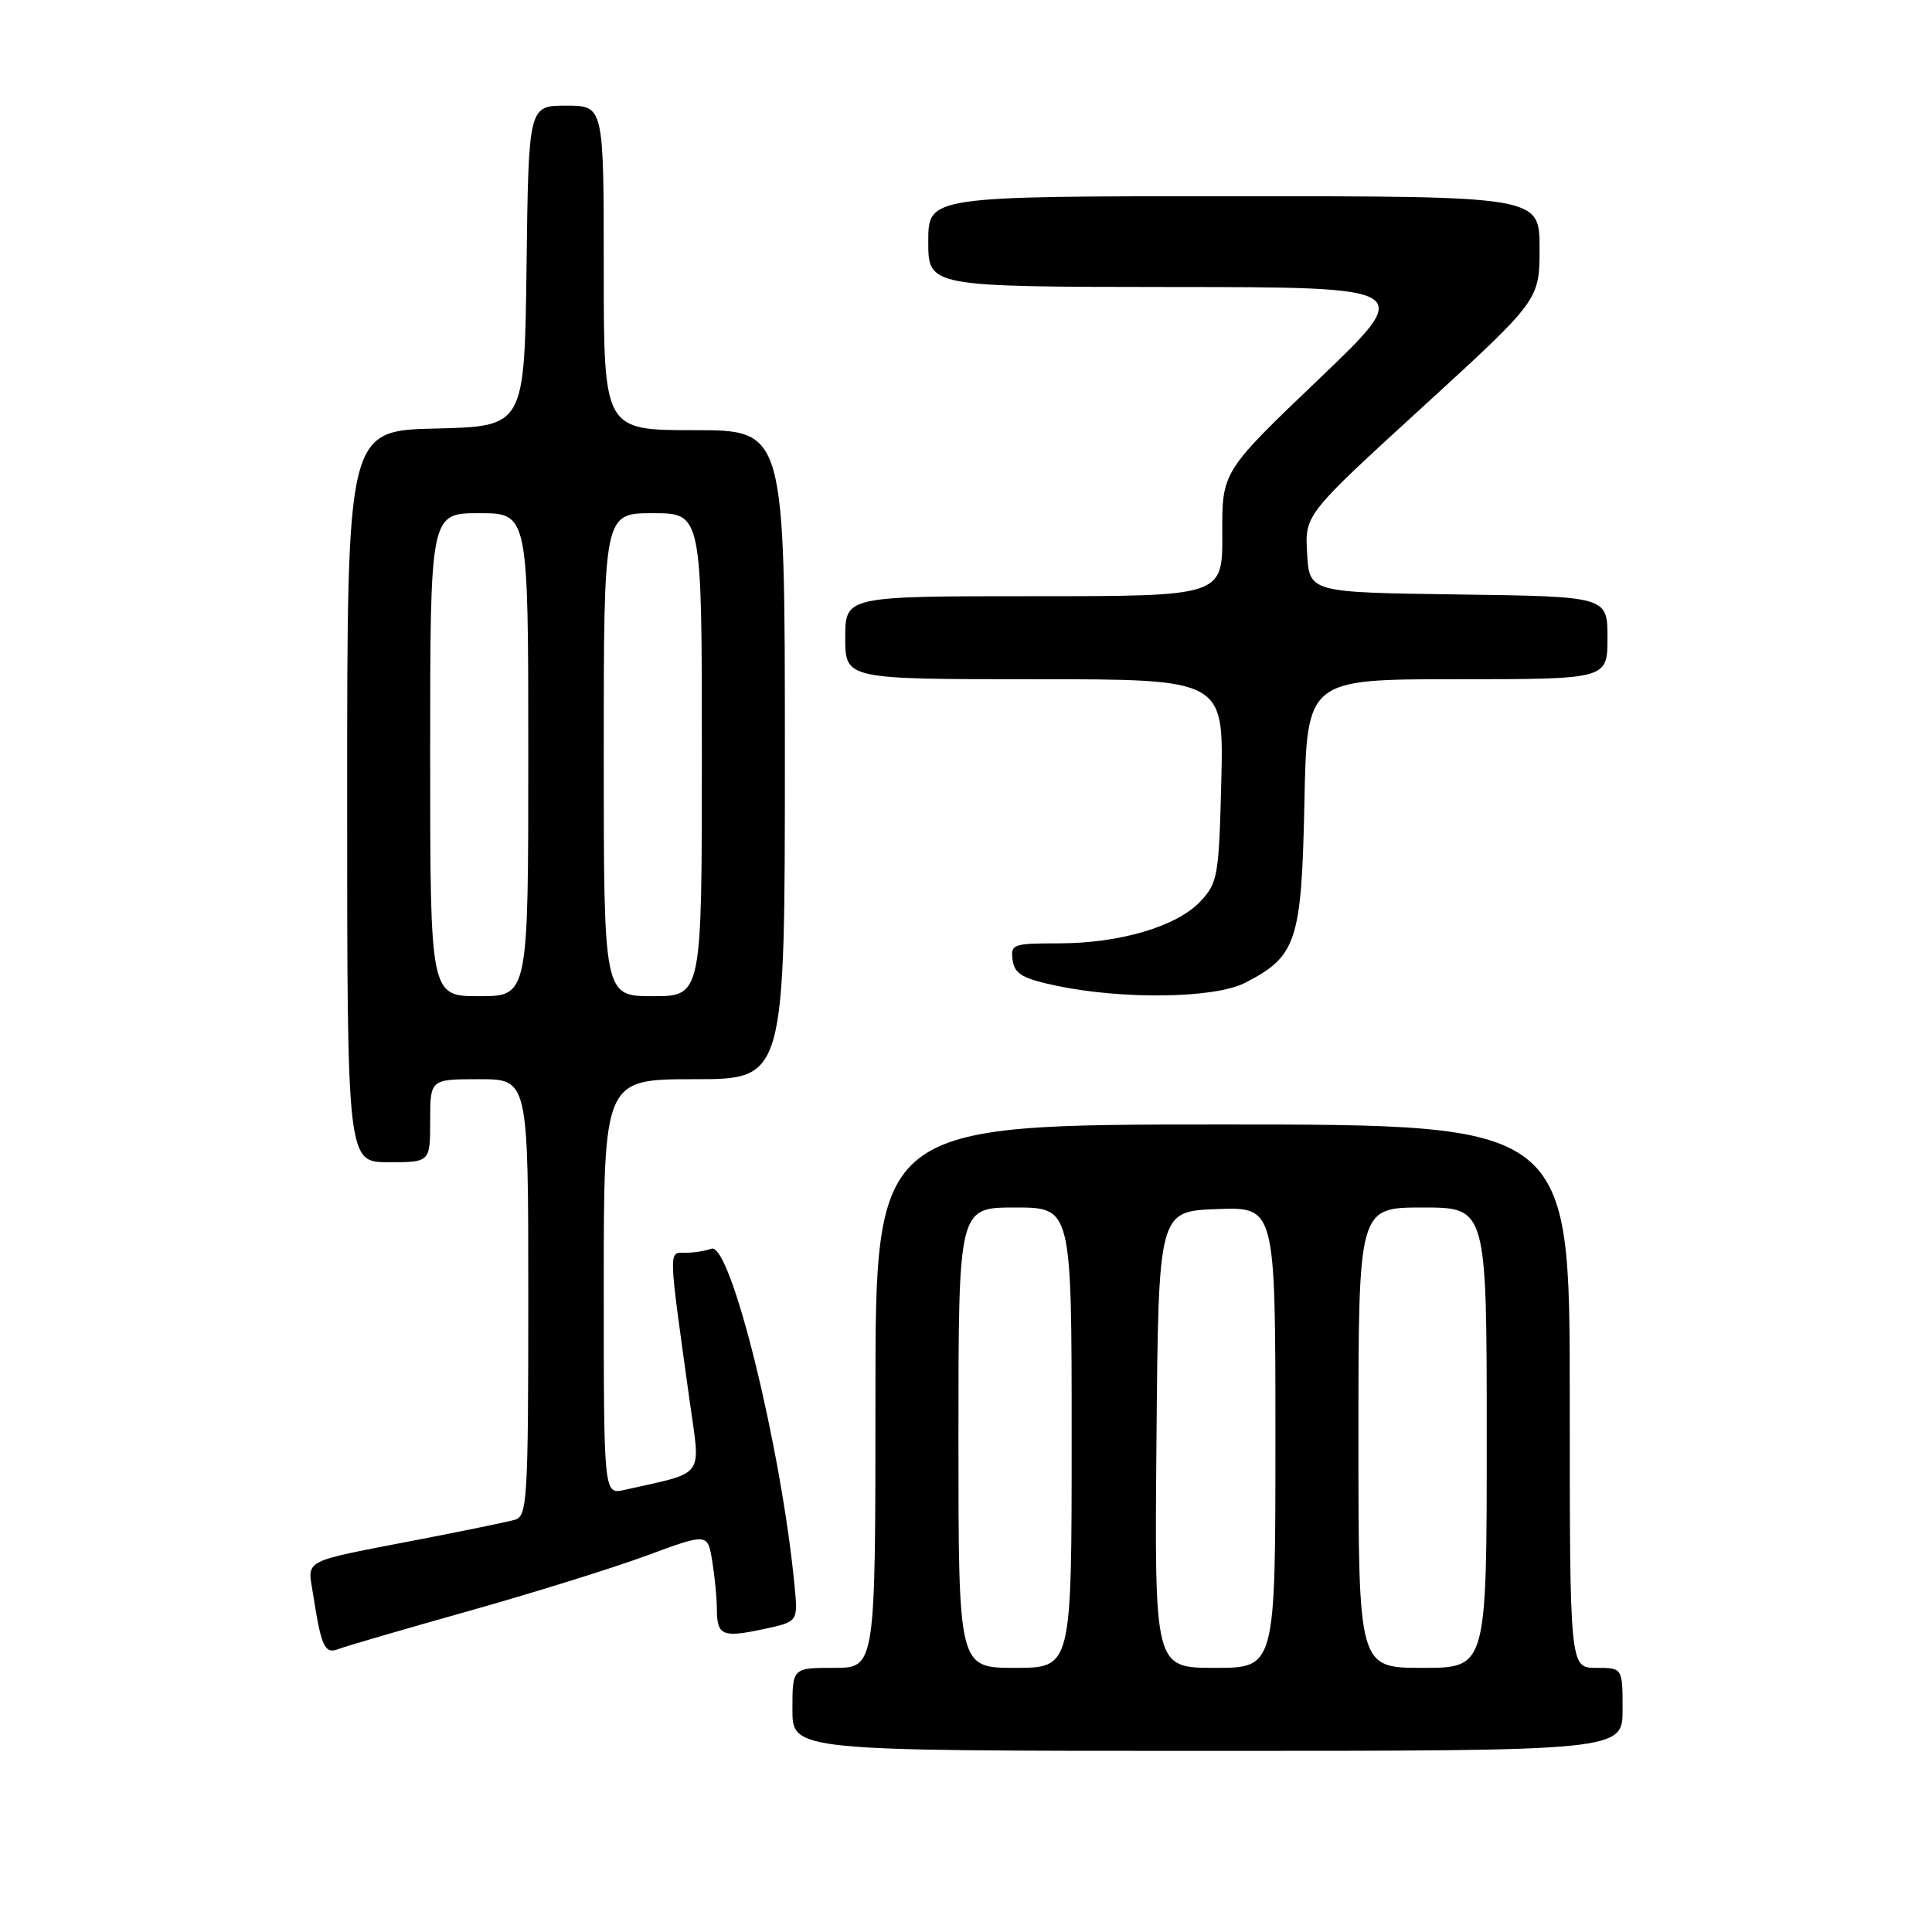 <?xml version="1.0" encoding="UTF-8" standalone="no"?>
<!DOCTYPE svg PUBLIC "-//W3C//DTD SVG 1.1//EN" "http://www.w3.org/Graphics/SVG/1.1/DTD/svg11.dtd" >
<svg xmlns="http://www.w3.org/2000/svg" xmlns:xlink="http://www.w3.org/1999/xlink" version="1.1" viewBox="0 0 256 256">
 <g >
 <path fill="currentColor"
d=" M 215.00 226.50 C 215.00 221.00 215.00 221.00 211.50 221.00 C 208.00 221.00 208.00 221.00 208.00 185.00 C 208.00 149.00 208.00 149.00 162.00 149.00 C 116.00 149.00 116.00 149.00 116.00 185.00 C 116.00 221.00 116.00 221.00 110.50 221.00 C 105.00 221.00 105.00 221.00 105.00 226.50 C 105.00 232.00 105.00 232.00 160.00 232.00 C 215.00 232.00 215.00 232.00 215.00 226.50 Z  M 62.00 213.50 C 70.53 211.10 81.16 207.79 85.63 206.14 C 93.76 203.14 93.76 203.14 94.37 206.82 C 94.70 208.84 94.98 211.71 94.99 213.19 C 95.00 216.73 95.70 217.03 101.15 215.87 C 105.74 214.89 105.74 214.89 105.29 210.20 C 103.54 191.83 96.79 164.48 94.25 165.46 C 93.47 165.76 91.92 166.00 90.80 166.00 C 88.55 166.00 88.52 165.07 91.40 185.75 C 92.83 196.00 93.59 194.98 82.75 197.42 C 80.00 198.04 80.00 198.04 80.00 170.52 C 80.00 143.00 80.00 143.00 92.00 143.00 C 104.00 143.00 104.00 143.00 104.00 100.00 C 104.00 57.00 104.00 57.00 92.00 57.00 C 80.00 57.00 80.00 57.00 80.00 35.50 C 80.00 14.00 80.00 14.00 75.02 14.00 C 70.04 14.00 70.04 14.00 69.77 35.25 C 69.50 56.50 69.50 56.50 57.75 56.78 C 46.00 57.06 46.00 57.06 46.00 105.53 C 46.00 154.00 46.00 154.00 51.50 154.00 C 57.00 154.00 57.00 154.00 57.00 148.50 C 57.00 143.00 57.00 143.00 63.50 143.00 C 70.00 143.00 70.00 143.00 70.00 171.93 C 70.00 198.63 69.86 200.90 68.25 201.37 C 67.29 201.65 61.55 202.83 55.50 204.00 C 39.65 207.07 40.75 206.49 41.50 211.34 C 42.57 218.23 43.03 219.20 44.84 218.51 C 45.75 218.15 53.47 215.90 62.00 213.50 Z  M 164.93 130.25 C 171.81 126.74 172.46 124.79 172.84 106.43 C 173.17 90.00 173.17 90.00 193.09 90.00 C 213.00 90.00 213.00 90.00 213.00 84.52 C 213.00 79.04 213.00 79.04 193.25 78.77 C 173.50 78.50 173.50 78.50 173.20 73.35 C 172.90 68.20 172.90 68.20 188.45 53.98 C 204.00 39.76 204.00 39.76 204.00 32.88 C 204.00 26.00 204.00 26.00 163.50 26.00 C 123.00 26.00 123.00 26.00 123.00 32.00 C 123.00 38.00 123.00 38.00 155.25 38.03 C 187.50 38.05 187.50 38.05 174.71 50.28 C 161.92 62.50 161.92 62.50 161.96 70.75 C 162.00 79.00 162.00 79.00 137.00 79.00 C 112.00 79.00 112.00 79.00 112.00 84.50 C 112.00 90.00 112.00 90.00 137.08 90.00 C 162.15 90.00 162.15 90.00 161.83 103.42 C 161.52 116.05 161.36 117.00 159.06 119.44 C 155.93 122.77 148.37 125.00 140.25 125.00 C 134.21 125.00 133.88 125.12 134.18 127.23 C 134.44 129.06 135.50 129.67 140.00 130.62 C 148.82 132.47 160.92 132.29 164.93 130.25 Z  M 127.00 190.50 C 127.00 160.00 127.00 160.00 134.50 160.00 C 142.00 160.00 142.00 160.00 142.00 190.50 C 142.00 221.00 142.00 221.00 134.50 221.00 C 127.00 221.00 127.00 221.00 127.00 190.50 Z  M 153.24 190.75 C 153.50 160.50 153.50 160.50 161.25 160.21 C 169.00 159.92 169.00 159.92 169.00 190.46 C 169.00 221.00 169.00 221.00 160.99 221.00 C 152.97 221.00 152.97 221.00 153.24 190.75 Z  M 180.00 190.50 C 180.00 160.00 180.00 160.00 188.50 160.00 C 197.00 160.00 197.00 160.00 197.00 190.50 C 197.00 221.00 197.00 221.00 188.50 221.00 C 180.00 221.00 180.00 221.00 180.00 190.50 Z  M 57.00 100.00 C 57.00 68.00 57.00 68.00 63.50 68.00 C 70.00 68.00 70.00 68.00 70.00 100.00 C 70.00 132.00 70.00 132.00 63.50 132.00 C 57.00 132.00 57.00 132.00 57.00 100.00 Z  M 80.00 100.00 C 80.00 68.00 80.00 68.00 86.50 68.00 C 93.00 68.00 93.00 68.00 93.00 100.00 C 93.00 132.00 93.00 132.00 86.50 132.00 C 80.00 132.00 80.00 132.00 80.00 100.00 Z "/>
</g>
</svg>